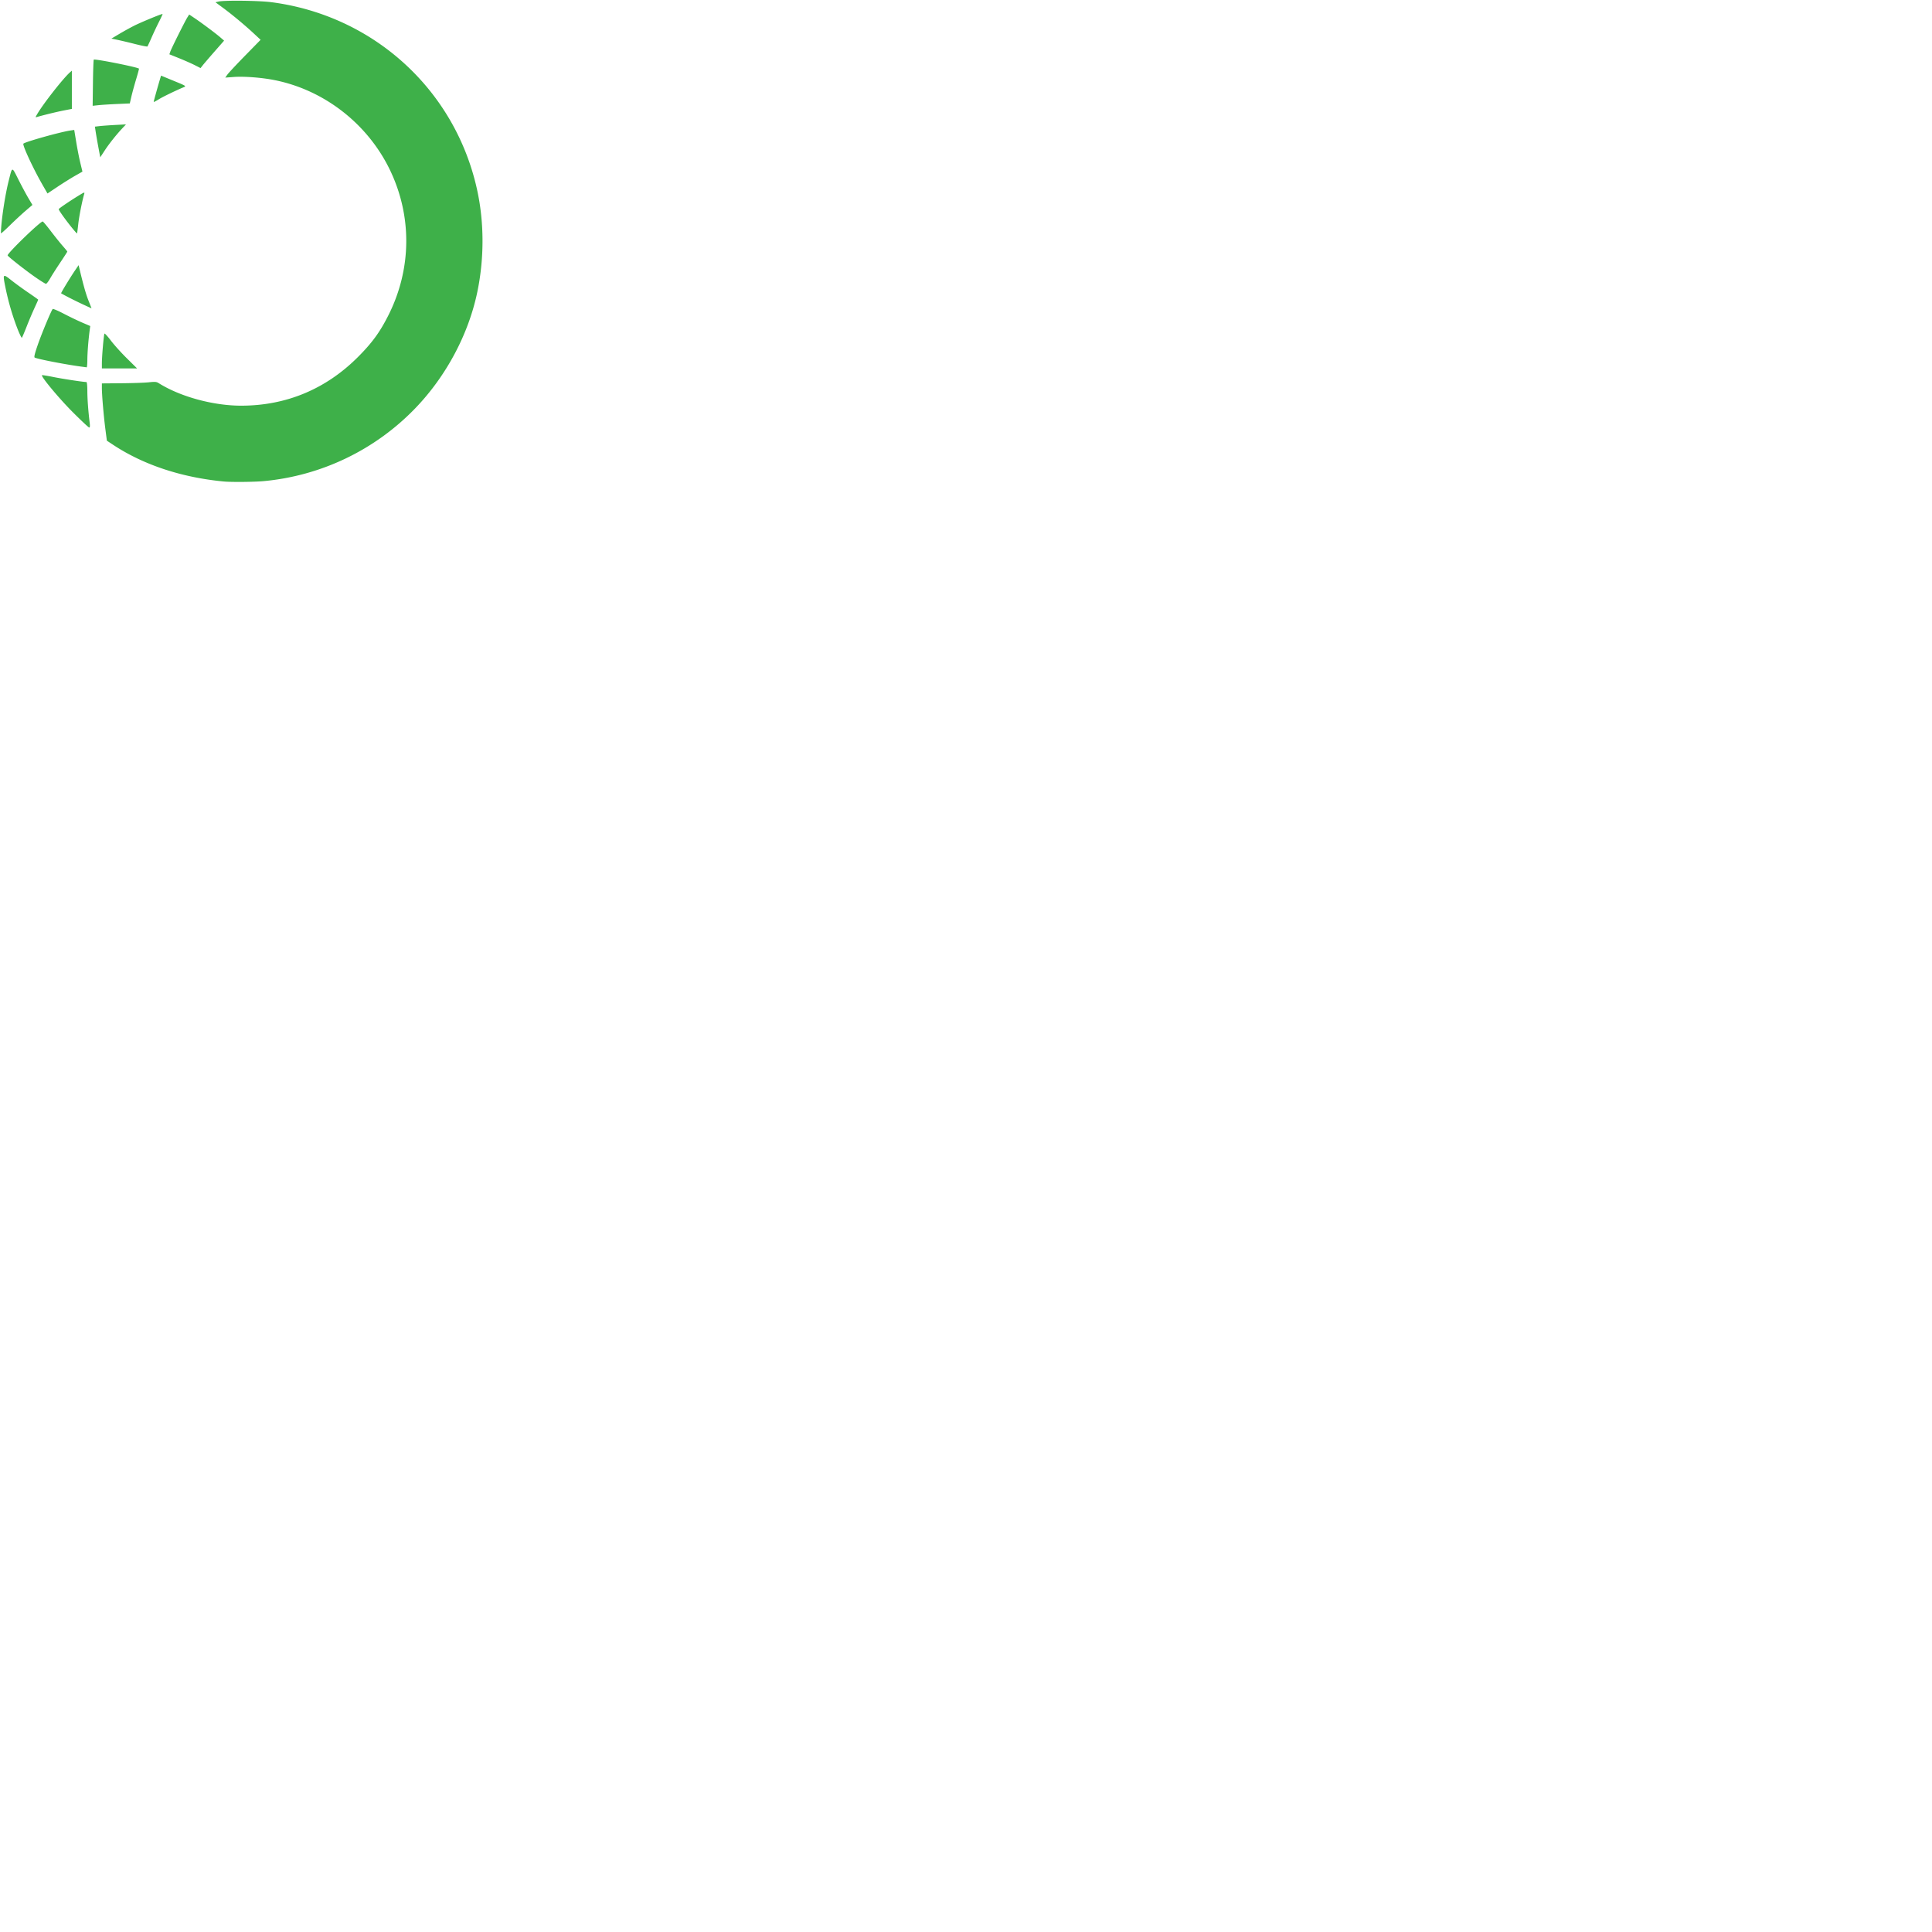 <svg xmlns="http://www.w3.org/2000/svg" version="1.1" viewBox="0 0 512 512" fill="currentColor"><path fill="#3eb049" d="M59.3 127.602c-11.206-1.075-21.253-4.403-29.288-9.7l-1.688-1.113l-.406-3.133c-.45-3.488-.922-9.035-.918-10.86v-1.19l5.242-.043c2.883-.024 6.117-.133 7.188-.25c1.699-.18 2.035-.149 2.652.238c5.715 3.586 14.445 5.965 21.871 5.957c11.899-.008 22.414-4.395 30.902-12.89c3.754-3.759 5.817-6.583 8.07-11.06c6.188-12.273 6.321-26.316.372-38.601c-5.89-12.16-17.375-21.094-30.5-23.719c-3.383-.68-8.043-1.039-10.828-.84l-2.27.165l.574-.813c.32-.445 2.426-2.7 4.684-5.008l4.106-4.195l-1.688-1.57C64.988 6.75 61.691 4 59.219 2.168L57.102.602l.796-.188C59.473.043 68.664.156 71.953.586c27.024 3.531 48.594 23.16 54.45 49.555c1.917 8.629 1.956 18.187.117 27.117c-2.325 11.27-8.235 22.383-16.442 30.91A64.013 64.013 0 0 1 69.906 127.5c-2.547.238-8.594.293-10.605.102zm-39.987-18.344c-3.622-3.617-8.516-9.492-8.184-9.824c.062-.063 1.43.156 3.035.48c2.438.496 7.922 1.328 8.75 1.328c.125 0 .23 1.035.234 2.352c.004 2.156.23 5.246.618 8.437c.109.899.07 1.266-.13 1.266c-.156 0-2.105-1.817-4.323-4.04zM27 96.336c0-1.941.504-7.723.691-7.926c.09-.094.852.738 1.696 1.852c.84 1.117 2.746 3.23 4.234 4.695l2.703 2.672H27zm-4.945.887c-4.032-.496-12.22-2.07-12.871-2.473c-.2-.125.039-1.094.84-3.41c1.058-3.047 3.554-9.035 3.945-9.453c.097-.102 1.414.457 2.926 1.246c1.515.789 3.71 1.844 4.886 2.351l2.133.914l-.148 1.102c-.34 2.57-.614 6.047-.618 7.898c-.003 1.094-.09 1.973-.187 1.954c-.102-.02-.508-.079-.906-.13zM4.527 86.852a68.035 68.035 0 0 1-3.082-10.657C.7 72.5.723 72.473 3.02 74.285c1.062.84 3.097 2.32 4.52 3.285c1.42.97 2.585 1.801 2.585 1.844c0 .047-.445 1.047-.988 2.219a109.642 109.642 0 0 0-2.075 4.906c-.597 1.523-1.164 2.86-1.265 2.965c-.098.105-.668-1.09-1.27-2.652m17.34-6.235c-1.851-.851-5.21-2.566-5.668-2.89c-.094-.067 2.383-4.149 3.645-6.004l.988-1.457l.172.726c1.105 4.625 1.77 6.977 2.457 8.688c.45 1.12.805 2.035.793 2.035c-.016-.004-1.09-.496-2.387-1.098M9.25 73.38c-2.602-1.817-6.95-5.238-7.223-5.68c-.257-.418 8.602-9.004 9.293-9.004c.114 0 1.075 1.14 2.133 2.532c1.063 1.394 2.48 3.164 3.156 3.933c.676.77 1.23 1.45 1.23 1.512c0 .062-.85 1.387-1.894 2.941c-1.039 1.551-2.246 3.45-2.675 4.211c-.43.762-.918 1.387-1.09 1.387c-.168 0-1.489-.824-2.93-1.832M.242 61.824c.035-3.027 1.055-9.922 2.055-13.883c.992-3.921.797-3.894 2.598-.332c.867 1.723 2.058 3.934 2.64 4.918l1.059 1.782l-1.828 1.566c-1.004.86-2.883 2.605-4.176 3.875C1.297 61.023.242 61.957.242 61.824m19.38-.793c-1.903-2.27-4.177-5.422-4.056-5.617c.164-.266 2.973-2.172 5.258-3.57c1.531-.938 1.649-.973 1.496-.457c-.562 1.925-1.36 5.972-1.582 8.02c-.144 1.316-.285 2.421-.316 2.452c-.031.032-.39-.343-.8-.828m-8.364-12.07c-2.5-4.356-5.387-10.586-5.051-10.895c.54-.504 9.703-3.07 12.41-3.476l1.055-.16l.531 3.215c.29 1.77.777 4.253 1.086 5.523l.559 2.312l-1.98 1.125c-1.09.622-3.177 1.926-4.634 2.899l-2.648 1.77zm14.805-9.977a161.737 161.737 0 0 1-.708-4.062l-.203-1.36l1.23-.144c.68-.078 2.532-.215 4.118-.3l2.887-.153l-.989 1.055c-1.632 1.742-3.488 4.082-4.695 5.93l-1.137 1.737zm-16.16-8.816c1.648-2.793 6.855-9.422 8.62-10.98l.52-.461v10.132l-2.11.41c-1.835.356-5.757 1.313-7.152 1.743c-.426.133-.418.062.121-.844zm14.73-8.176c.043-3.324.14-6.105.219-6.183c.27-.274 11.554 1.972 11.98 2.382c.04.04-.3 1.301-.754 2.809c-.457 1.512-1.02 3.57-1.254 4.574l-.426 1.836l-3.398.15c-1.871.082-4.086.222-4.922.312l-1.523.164zm16.105 4.942c0-.11.957-3.567 1.465-5.286l.477-1.609l2.945 1.211c3.902 1.605 3.813 1.547 2.941 1.91c-2.035.856-5.39 2.48-6.421 3.117c-1.094.672-1.407.817-1.407.657m10.848-9.688c-.863-.433-2.723-1.254-4.133-1.824l-2.566-1.035l.25-.715c.316-.906 3.847-7.985 4.508-9.04l.496-.792l1.507 1.015c1.973 1.336 5.598 4.047 6.793 5.086l.95.825l-2.52 2.875c-1.383 1.578-2.785 3.214-3.117 3.632l-.602.766zm-15.79-5.578a145.584 145.584 0 0 0-4.698-1.117l-1.57-.324l2.124-1.262a82.044 82.044 0 0 1 3.86-2.133c1.855-.937 7.449-3.242 7.57-3.121c.04.039-.39.984-.96 2.098c-.567 1.113-1.458 3-1.977 4.195c-.52 1.191-1.004 2.234-1.079 2.312c-.074.079-1.546-.214-3.27-.648m0 0"/></svg>